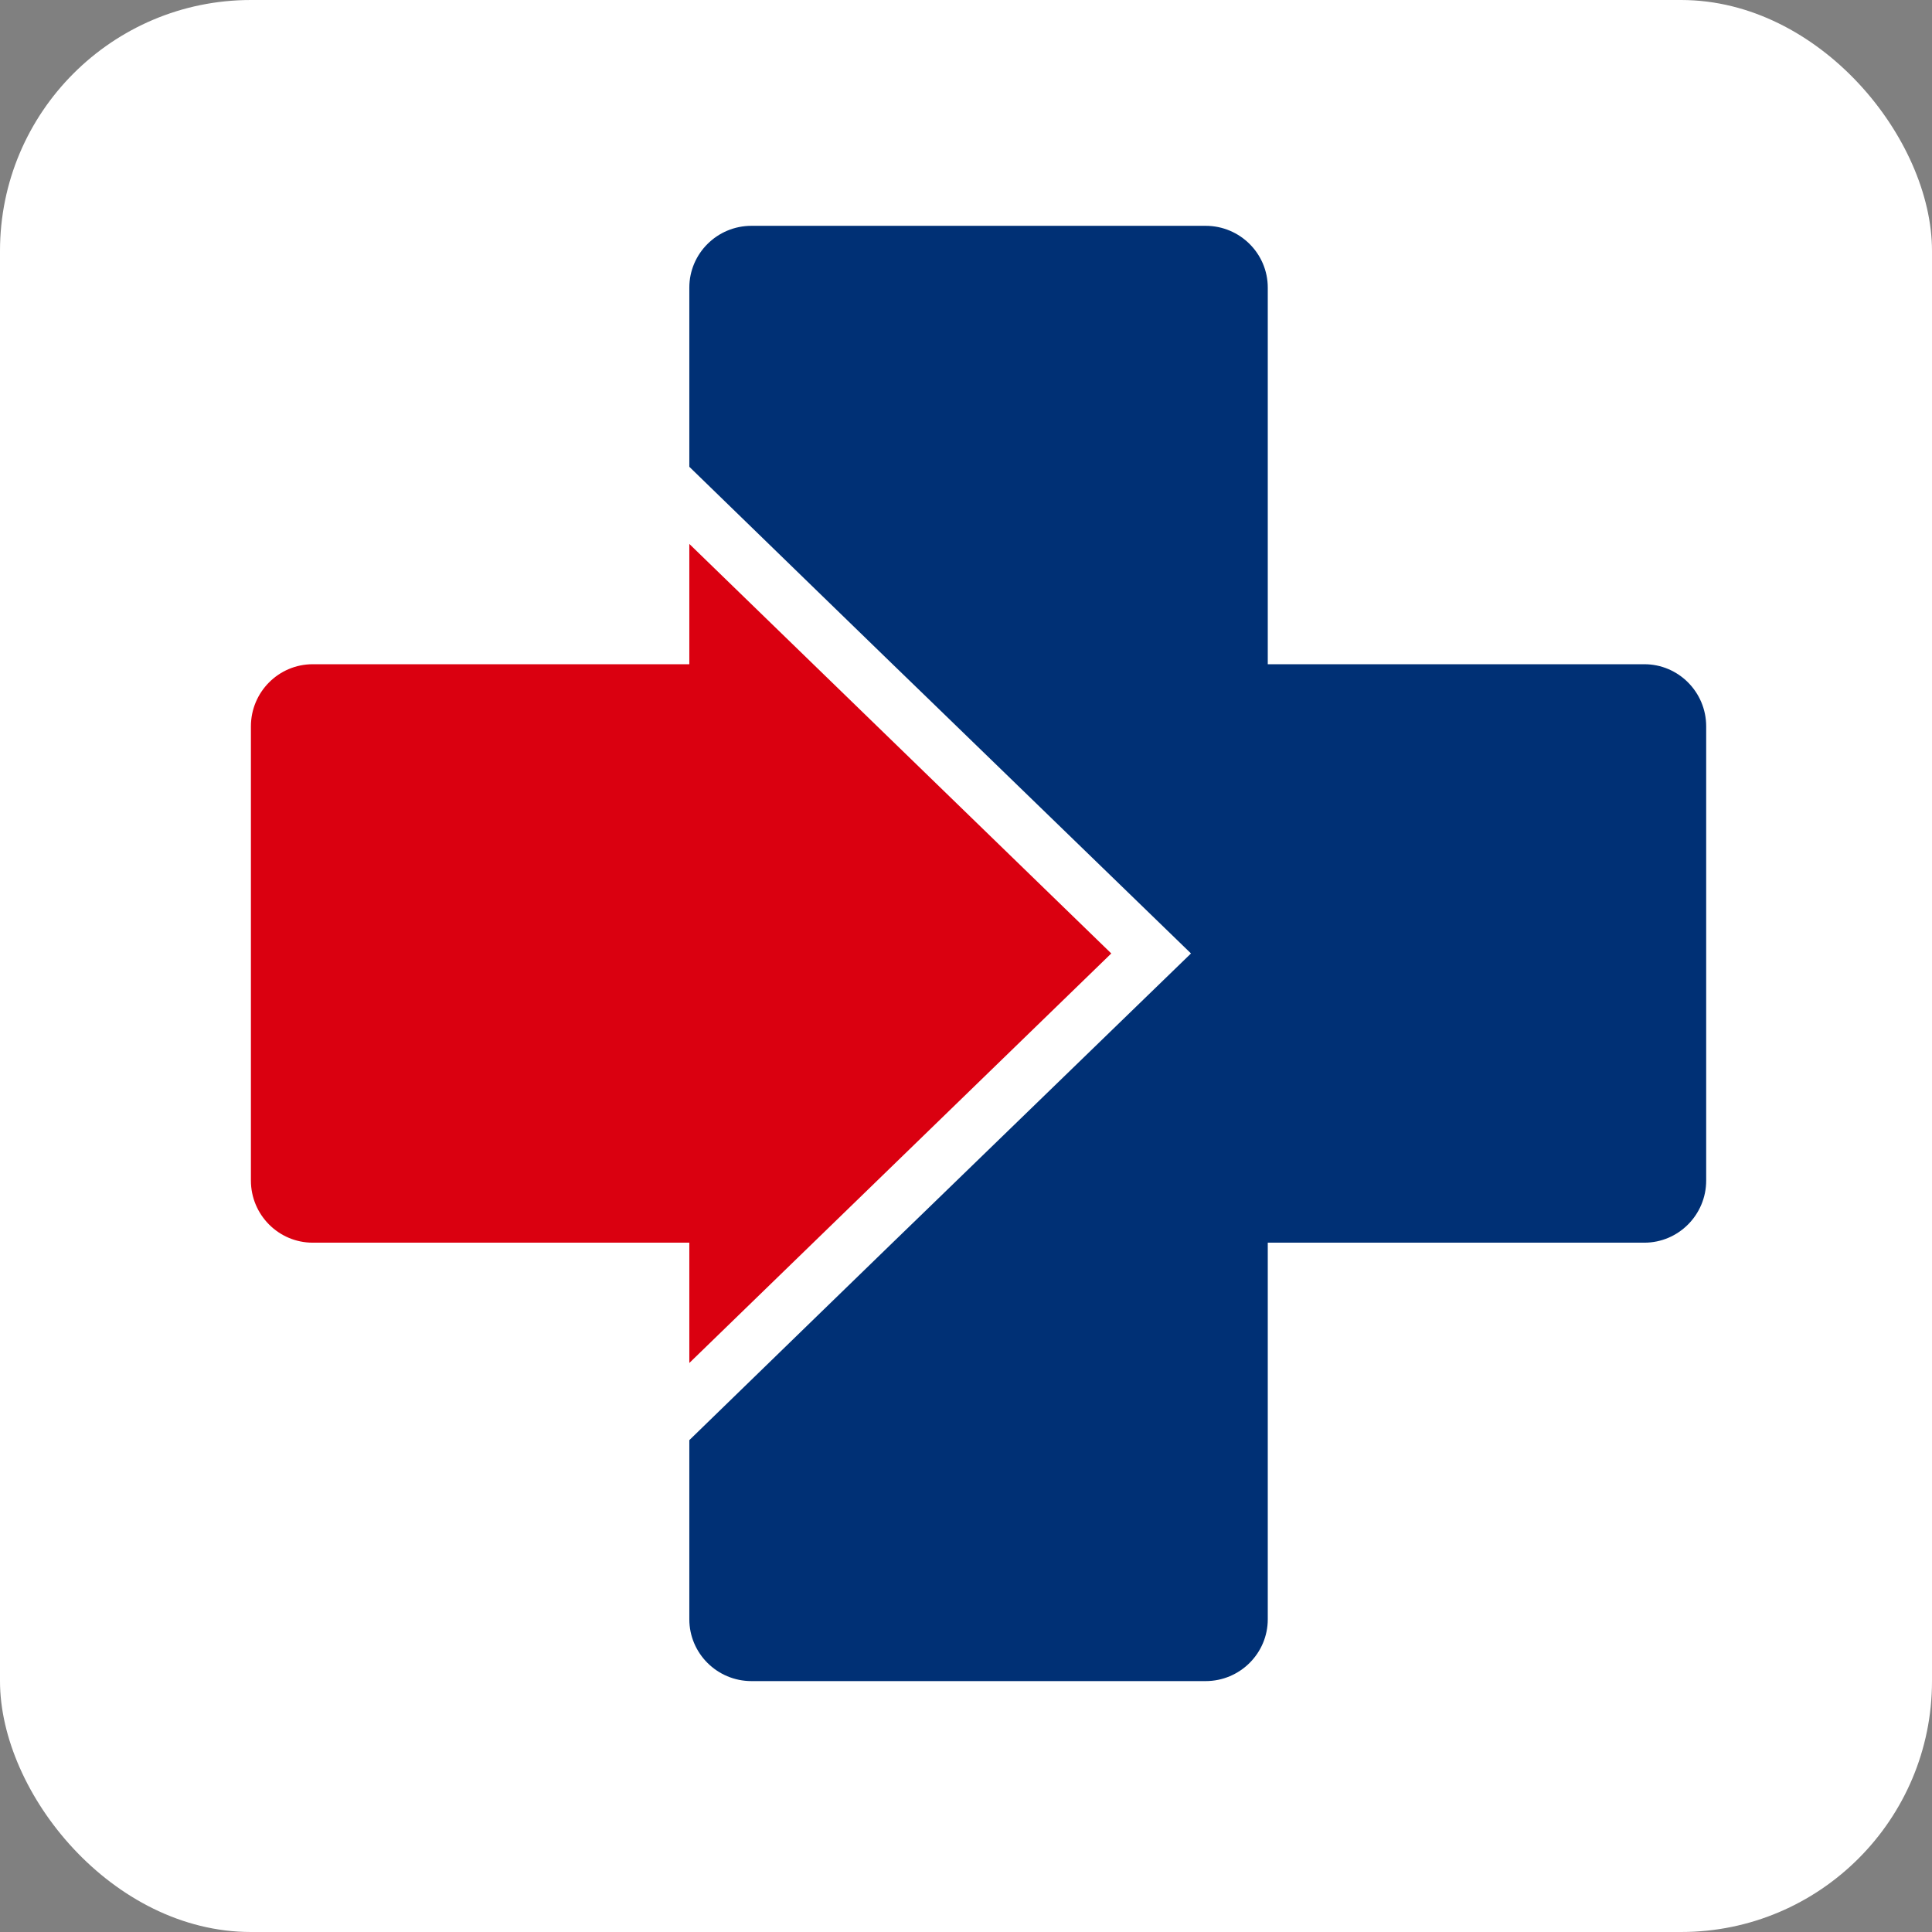 <svg width="77" height="77" viewBox="0 0 77 77" fill="none" xmlns="http://www.w3.org/2000/svg">
<rect x="0" y="0" width="77" height="77" fill="#808080" stroke="none"/>
<rect width="77" height="77" rx="10" fill="white"/>
<path d="M65.537 26.473H50.527V11.463C50.527 10.107 49.42 9 48.05 9H29.95C28.58 9 27.473 10.107 27.473 11.463V18.604L32.602 23.587L35.575 26.473L36.945 27.799L47.467 38L36.945 48.201L35.575 49.527L32.602 52.413L27.473 57.397V64.537C27.473 65.892 28.58 67 29.95 67H48.05C49.42 67 50.527 65.892 50.527 64.537V49.527H65.537C66.892 49.527 68 48.42 68 47.05V28.95C68 27.58 66.892 26.473 65.537 26.473Z" fill="#003075"/>
<path d="M35.881 29.839L32.413 26.473L27.473 21.678V26.473H12.463C11.107 26.473 10 27.58 10 28.95V47.05C10 48.42 11.107 49.527 12.463 49.527H27.473V54.322L32.413 49.527L35.881 46.161L44.29 38L35.881 29.839Z" fill="#DA0010"/>
</svg>
